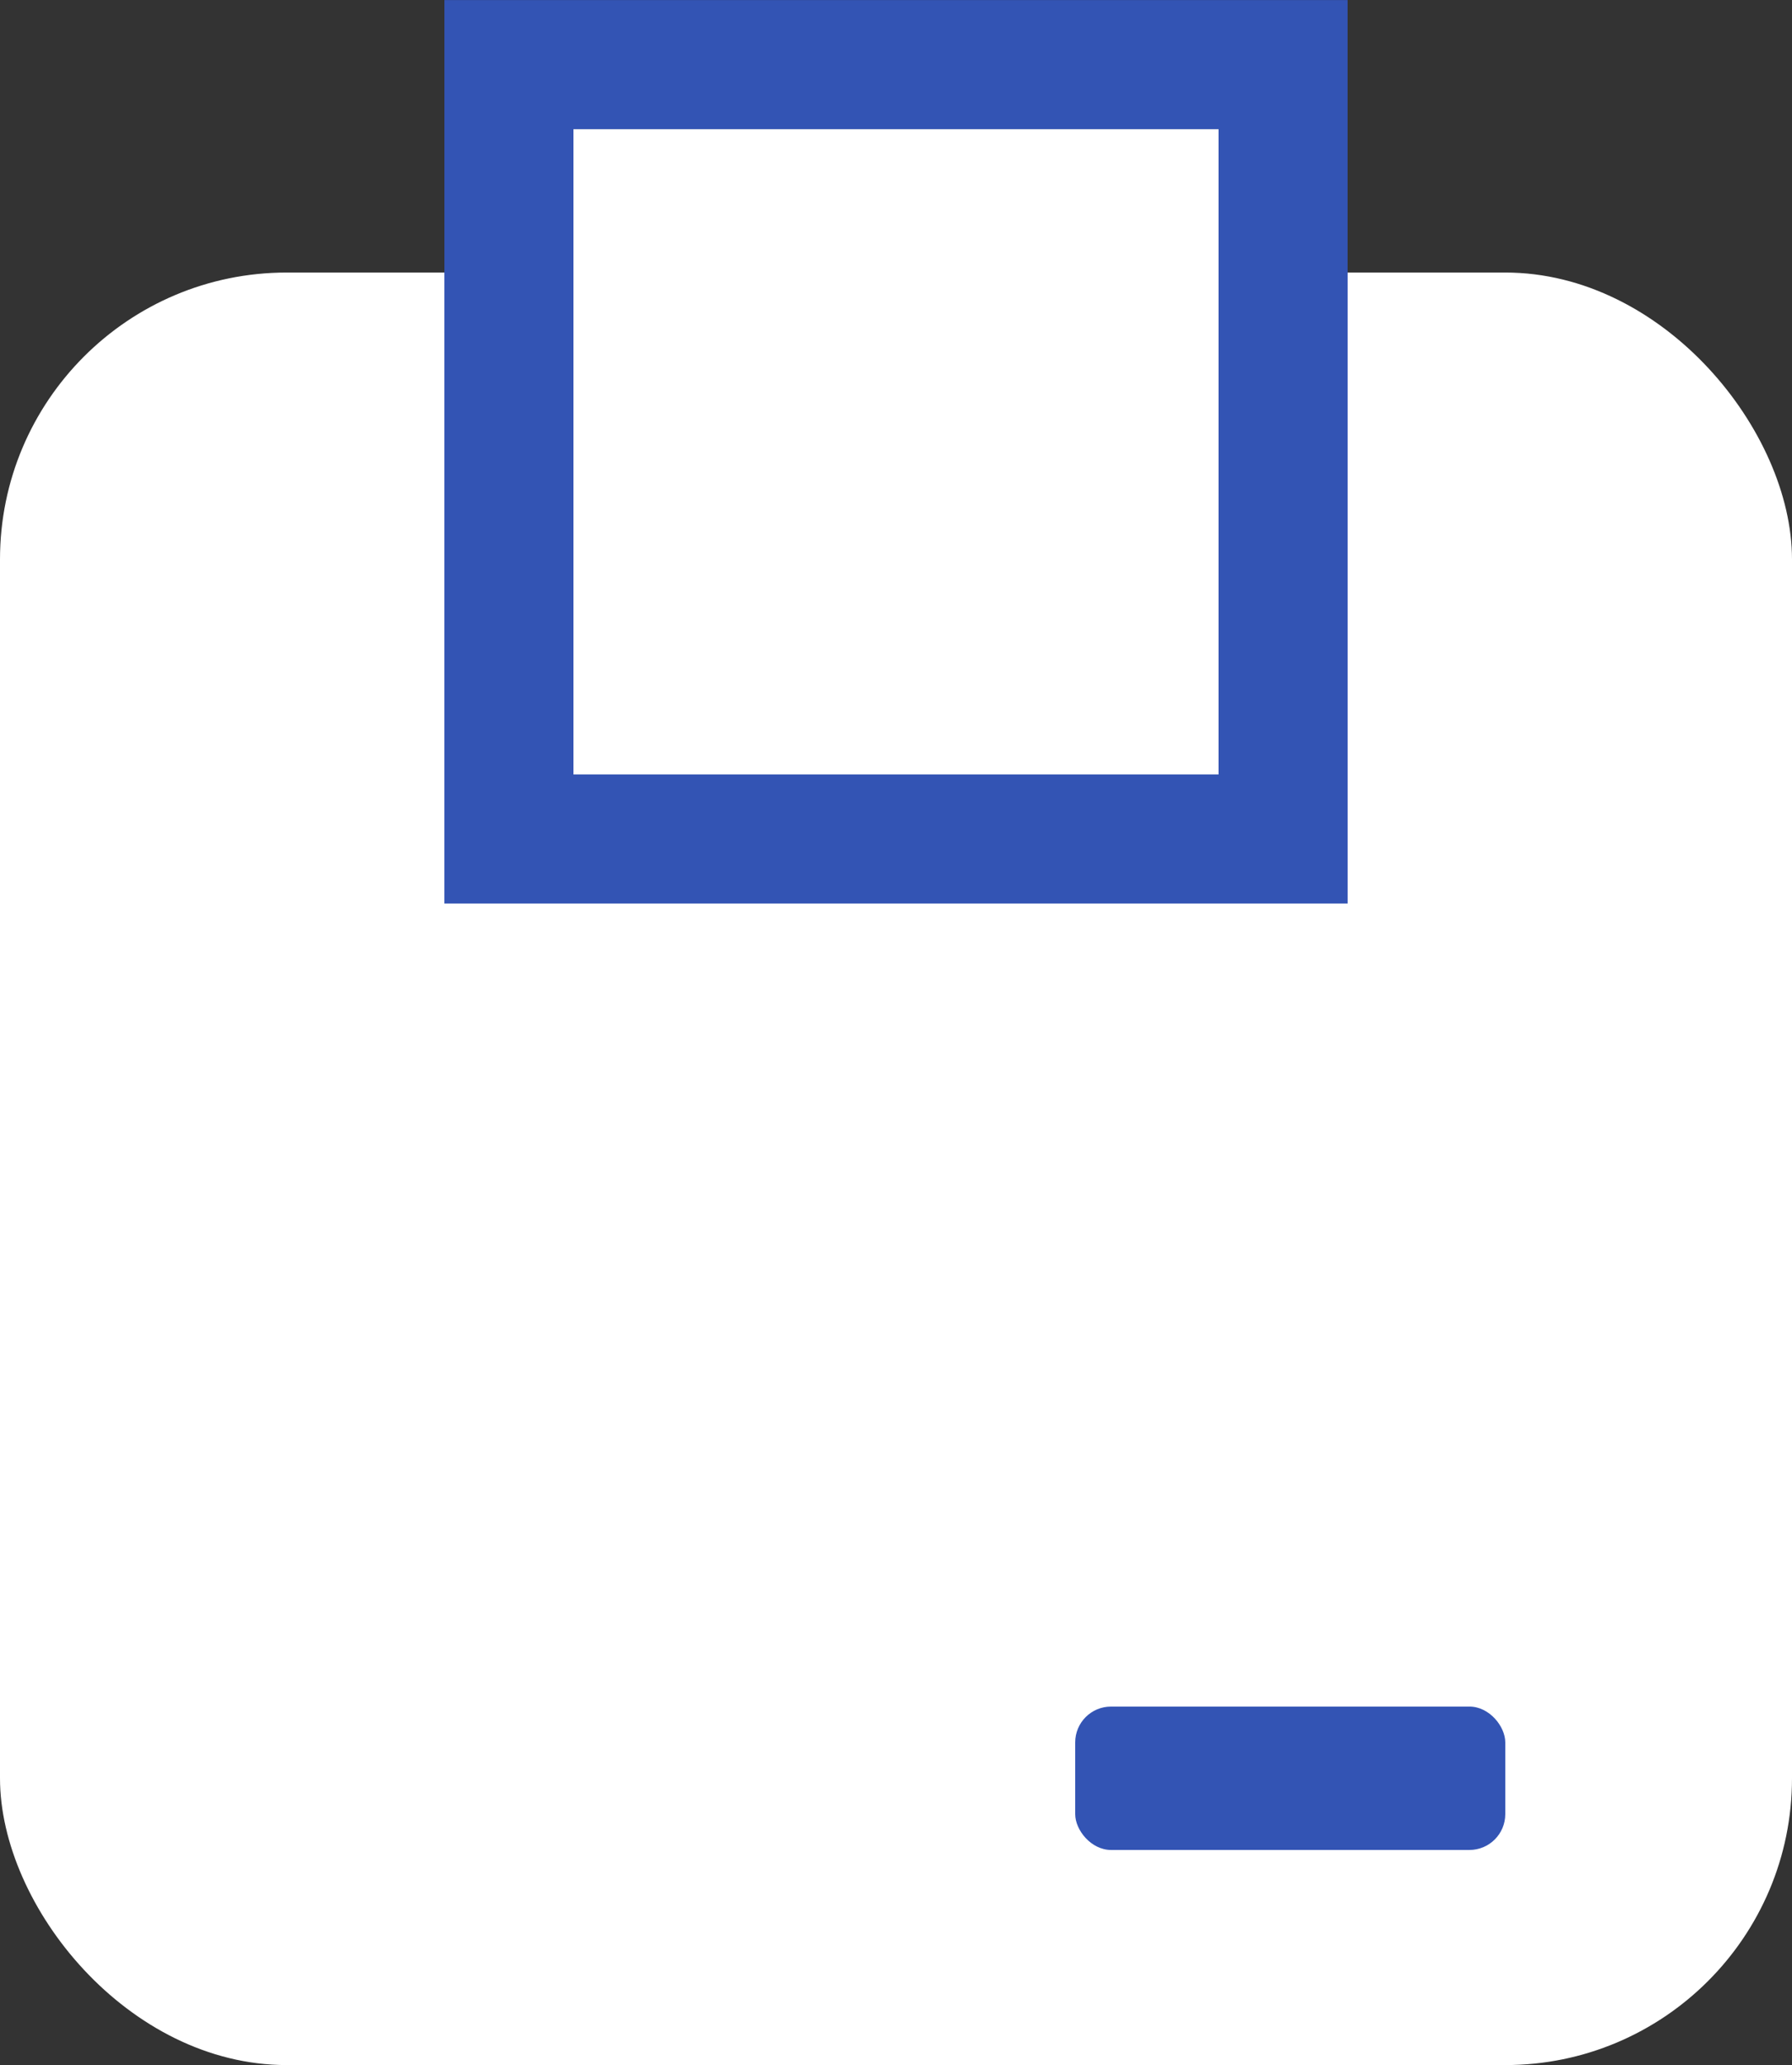 <svg xmlns="http://www.w3.org/2000/svg" width="25" height="28.801" viewBox="0 0 25 28.801">
  <rect x="0" y="0" width="25" height="28.801" fill="#333333" stroke="none"/>
  <defs>
    <style>
      .cls-1, .cls-2 {
        fill: #fff;
      }

      .cls-2 {
        stroke: #3354b4;
        stroke-width: 1.8px;
      }

      .cls-3 {
        fill: #3354b4;
      }

      .cls-4 {
        stroke: none;
      }

      .cls-5 {
        fill: none;
      }
    </style>
  </defs>
  <g id="ic_inventory" transform="translate(-38 -353.199)">
    <rect id="Rectangle_927" data-name="Rectangle 927" class="cls-1" width="25" height="25" rx="4" transform="translate(38 357)"/>
    <g id="Rectangle_928" data-name="Rectangle 928" class="cls-2" transform="translate(46 355)">
      <rect class="cls-4" width="9" height="9"/>
      <rect class="cls-5" x="-0.9" y="-0.9" width="10.8" height="10.8"/>
    </g>
    <rect id="Rectangle_929" data-name="Rectangle 929" class="cls-3" width="6" height="2" rx="0.5" transform="translate(53 377)"/>
  </g>
</svg>
